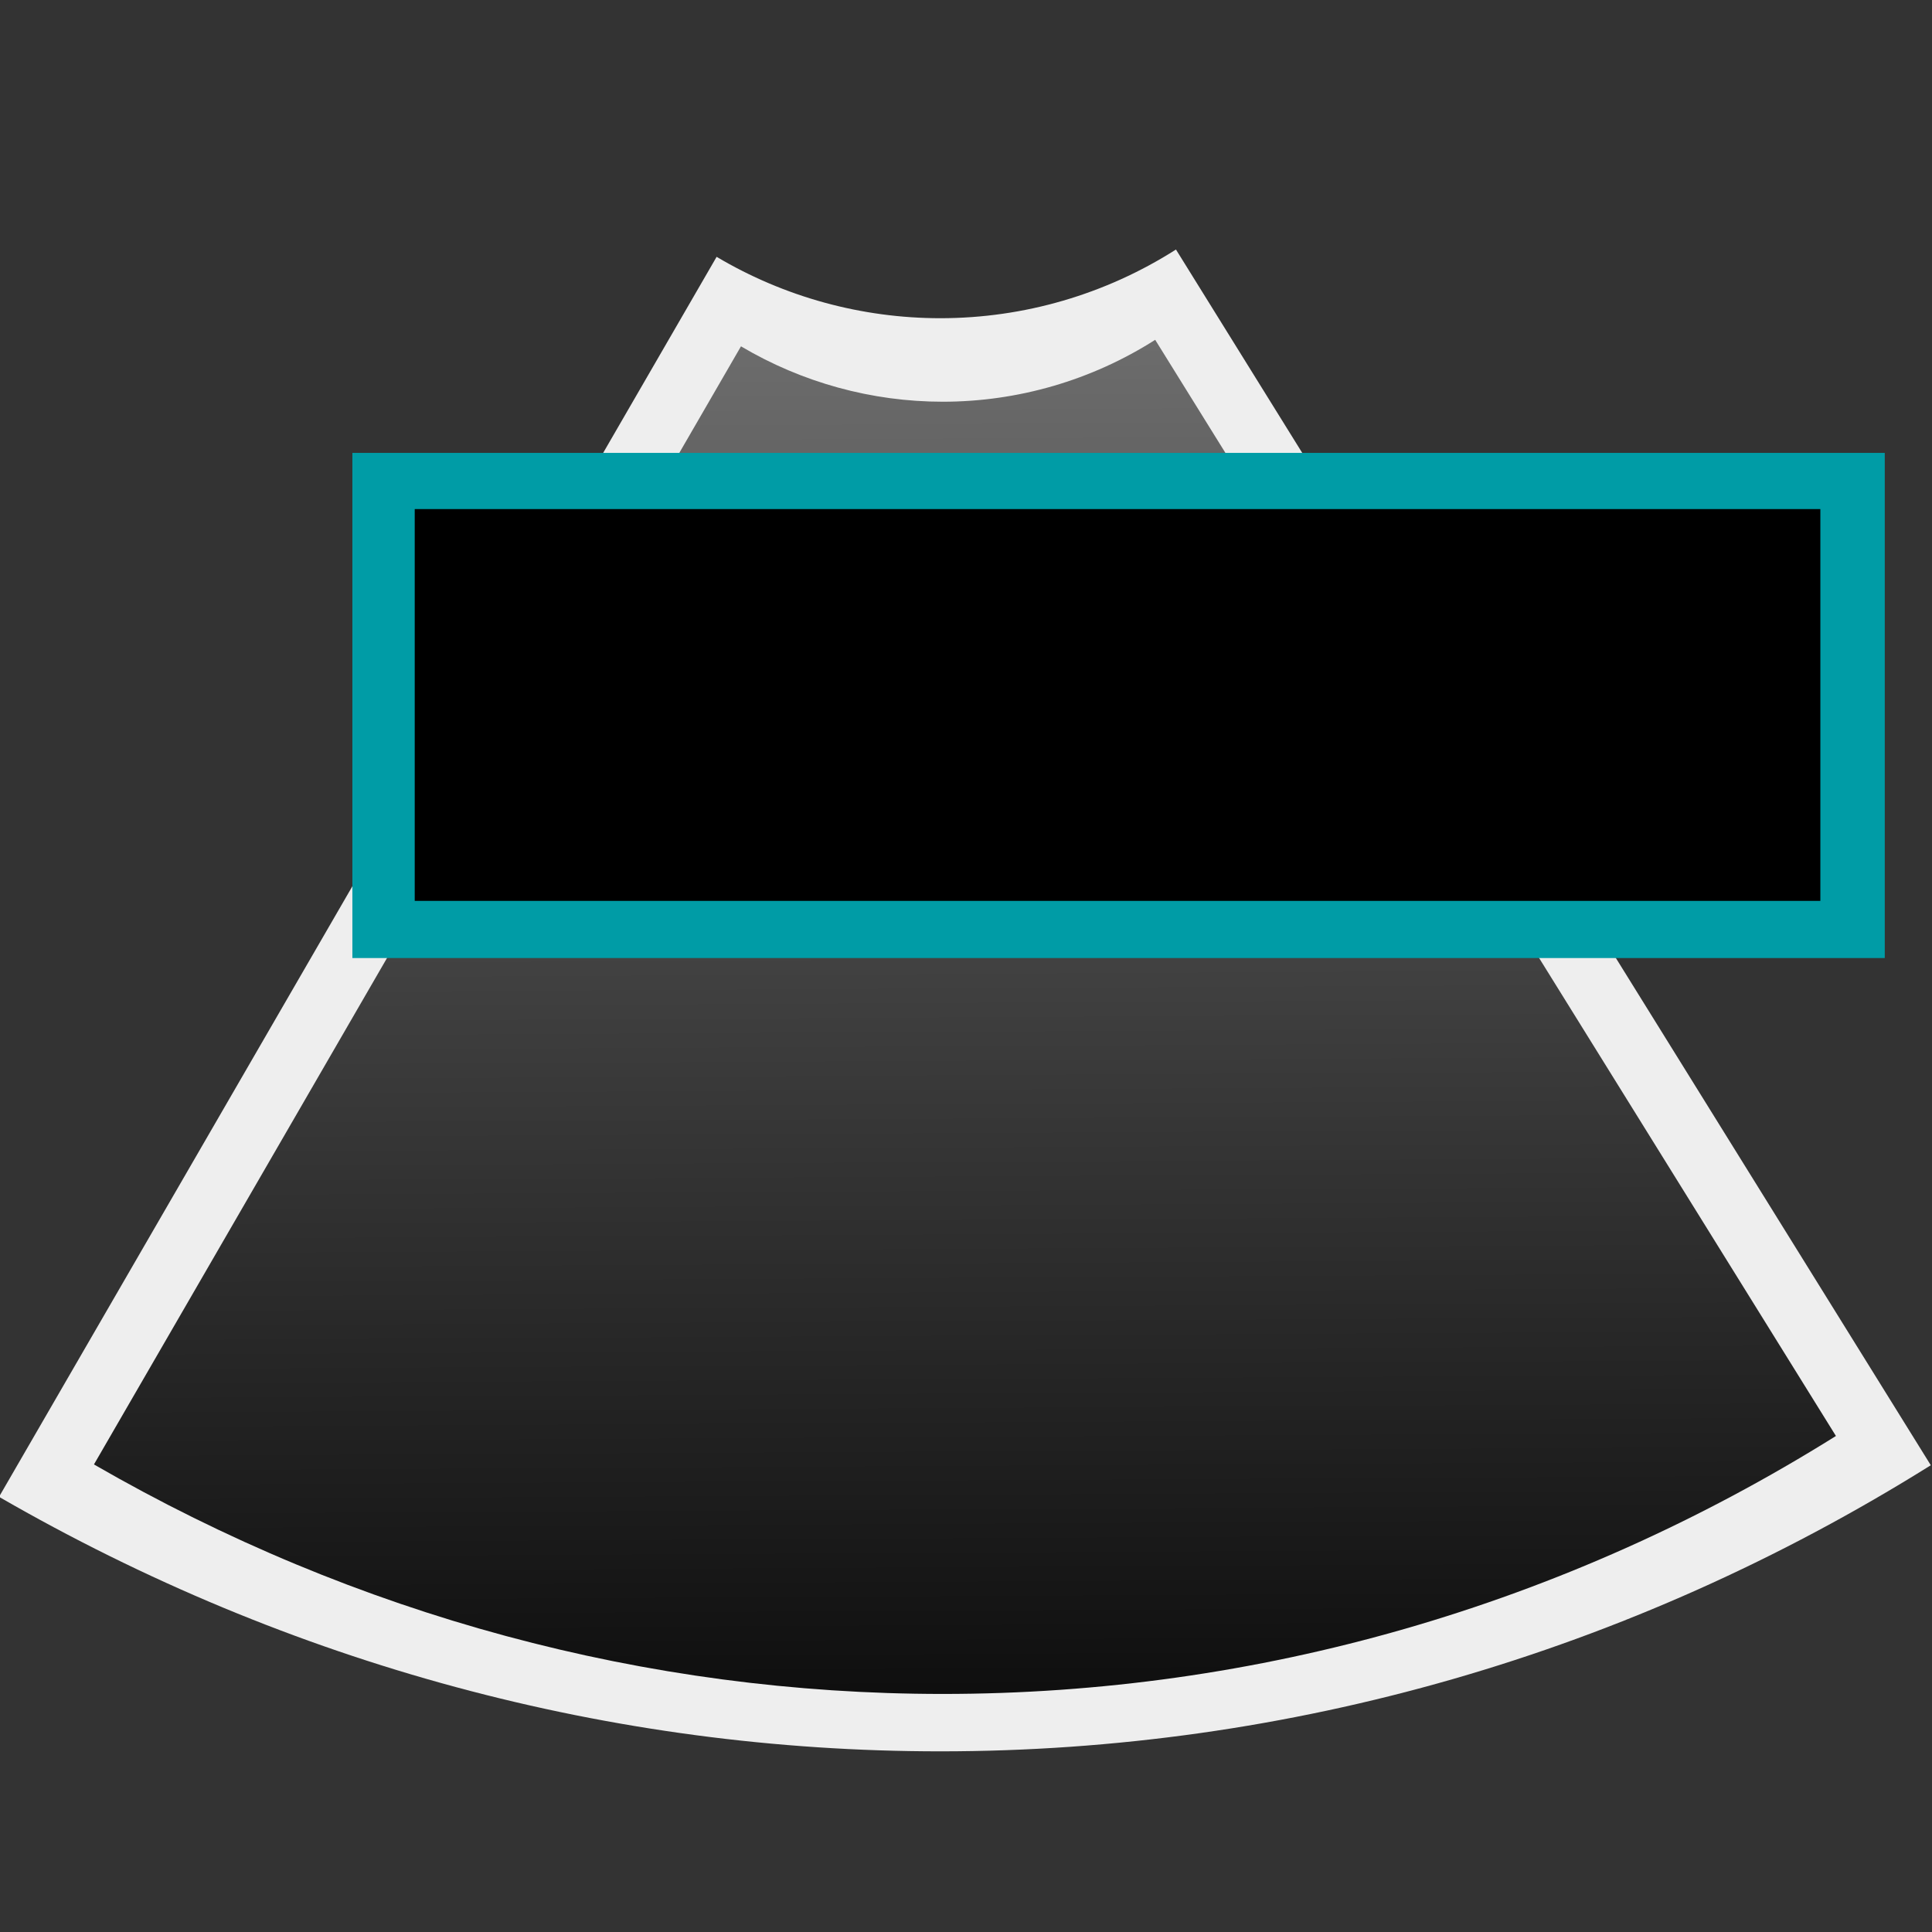 <?xml version="1.0" encoding="UTF-8" standalone="no"?>
<svg
   xmlns:dc="http://purl.org/dc/elements/1.1/"
   xmlns:cc="http://creativecommons.org/ns#"
   xmlns:rdf="http://www.w3.org/1999/02/22-rdf-syntax-ns#"
   xmlns:svg="http://www.w3.org/2000/svg"
   xmlns="http://www.w3.org/2000/svg"
   xmlns:xlink="http://www.w3.org/1999/xlink"
   xmlns:sodipodi="http://sodipodi.sourceforge.net/DTD/sodipodi-0.dtd"
   xmlns:inkscape="http://www.inkscape.org/namespaces/inkscape"
   width="128"
   height="128"
   viewBox="0 0 33.867 33.867"
   version="1.1"
   id="svg5"
   inkscape:version="1.0.2 (e86c870879, 2021-01-15, custom)"
   sodipodi:docname="AnonymizeUltrasound.svg"
   inkscape:export-filename="AnonymizeUltrasound.png"
   inkscape:export-xdpi="96"
   inkscape:export-ydpi="96">
  <rect x="0" y="0" width="33.867" height="33.867" fill="#333333" stroke="none"/>
  <sodipodi:namedview
     id="namedview7"
     pagecolor="#ffffff"
     bordercolor="#000000"
     borderopacity="0.25"
     inkscape:showpageshadow="2"
     inkscape:pageopacity="0.0"
     inkscape:pagecheckerboard="true"
     inkscape:deskcolor="#d1d1d1"
     inkscape:document-units="mm"
     showgrid="false"
     inkscape:zoom="5.0495043"
     inkscape:cx="39.21177"
     inkscape:cy="56.639223"
     inkscape:window-width="2485"
     inkscape:window-height="1417"
     inkscape:window-x="1987"
     inkscape:window-y="-8"
     inkscape:window-maximized="1"
     inkscape:current-layer="svg5"
     inkscape:document-rotation="0" />
  <defs
     id="defs2">
    <linearGradient
       inkscape:collect="always"
       id="linearGradient11613">
      <stop
         style="stop-color:#000000;stop-opacity:1;"
         offset="0"
         id="stop11609" />
      <stop
         style="stop-color:#808080;stop-opacity:1;"
         offset="1"
         id="stop11611" />
    </linearGradient>
    <linearGradient
       inkscape:collect="always"
       xlink:href="#linearGradient11613"
       id="linearGradient10749"
       x1="16.969"
       y1="33.827"
       x2="16.784"
       y2="-0.074"
       gradientUnits="userSpaceOnUse"
       gradientTransform="matrix(0.958,0,0,0.958,0.715,1.03)" />
  </defs>
  <g
     inkscape:label="Layer 1"
     inkscape:groupmode="layer"
     id="layer1"
     style="display:none">
    <rect
       style="fill:#264bbe;fill-opacity:1;stroke-width:0.265"
       id="rect111"
       width="33.867"
       height="33.867"
       x="3.6429193e-15"
       y="2.5239848e-15"
       ry="5.452" />
  </g>
  <g
     inkscape:groupmode="layer"
     id="layer2"
     inkscape:label="US">
    <path
       id="path10718"
       style="fill:#eeeeee;fill-opacity:1;stroke:none;stroke-width:0.268;stroke-opacity:1"
       d="m 12.562,4.502 c 1.187,0.705 2.542,1.076 3.922,1.076 1.463,0 2.895,-0.417 4.13,-1.204 L 33.846,25.685 c -5.292,3.311 -11.266,5.015 -17.362,5.015 -5.751,0 -11.4,-1.517 -16.501,-4.461 z"
       sodipodi:nodetypes="csccscc" />
    <path
       id="path9871"
       style="fill:url(#linearGradient10749);fill-opacity:1;stroke:none;stroke-width:0.242;stroke-opacity:1"
       d="m 12.989,6.071 c 1.071,0.635 2.293,0.971 3.537,0.971 1.319,0 2.611,-0.376 3.724,-1.085 L 32.183,25.172 c -4.772,2.986 -10.16,4.522 -15.656,4.522 -5.186,0 -10.28,-1.368 -14.88,-4.023 z"
       sodipodi:nodetypes="csccscc" />
  </g>
  <g
     inkscape:groupmode="layer"
     id="layer3"
     inkscape:label="Mask" />
  <rect
     style="fill:#009ca6;fill-opacity:1;stroke:none;stroke-width:0.248;stroke-dasharray:none;stroke-opacity:1"
     id="rect11671"
     width="26.862"
     height="8.855"
     x="6.177"
     y="7.939"
     ry="0"
     rx="0"
     inkscape:export-xdpi="96"
     inkscape:export-ydpi="96" />
  <rect
     style="fill:#000000;fill-opacity:1;stroke:none;stroke-width:0.225;stroke-dasharray:none;stroke-opacity:1"
     id="rect11673"
     width="24.64"
     height="6.868"
     x="7.27"
     y="8.924"
     ry="0"
     rx="0" />
</svg>
